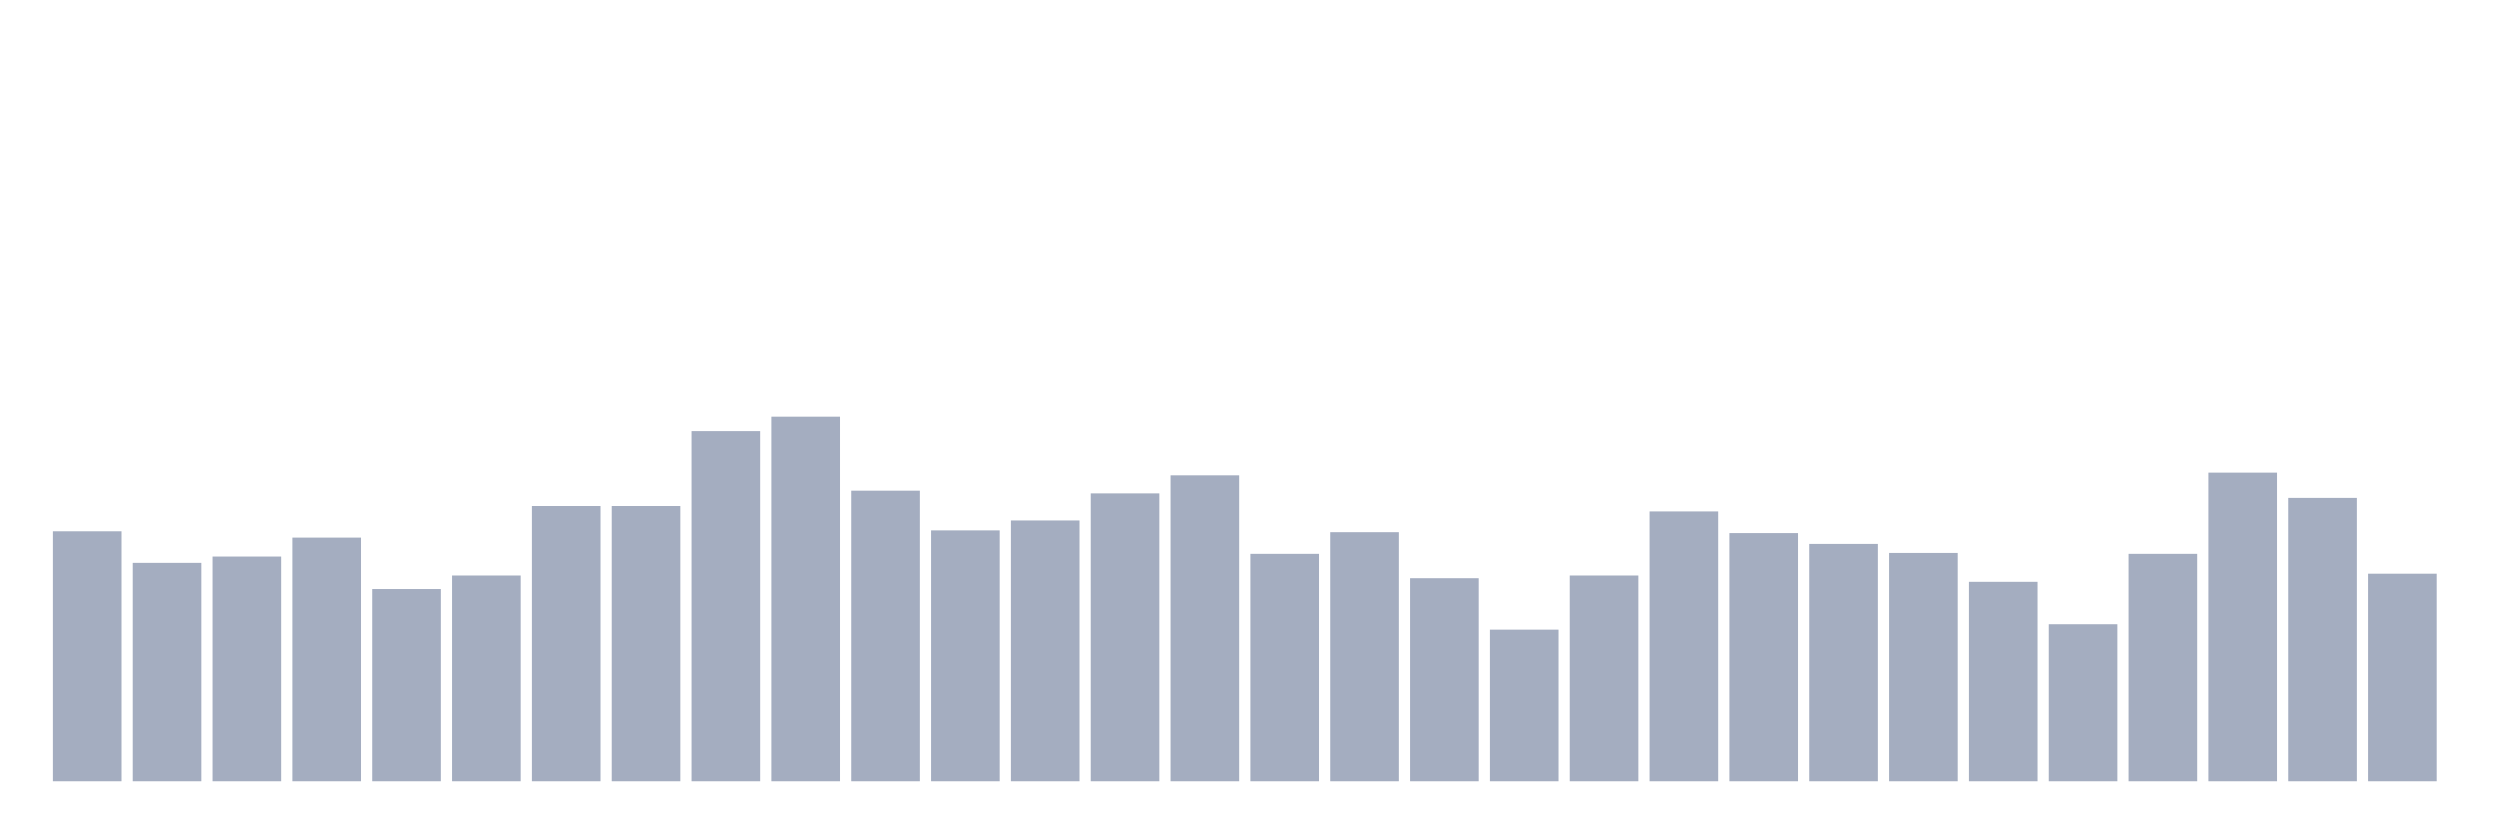 <svg xmlns="http://www.w3.org/2000/svg" viewBox="0 0 480 160"><g transform="translate(10,10)"><rect class="bar" x="0.153" width="13.175" y="92.005" height="47.995" fill="rgb(164,173,192)"></rect><rect class="bar" x="15.482" width="13.175" y="98.069" height="41.931" fill="rgb(164,173,192)"></rect><rect class="bar" x="30.81" width="13.175" y="96.856" height="43.144" fill="rgb(164,173,192)"></rect><rect class="bar" x="46.138" width="13.175" y="93.218" height="46.782" fill="rgb(164,173,192)"></rect><rect class="bar" x="61.466" width="13.175" y="103.094" height="36.906" fill="rgb(164,173,192)"></rect><rect class="bar" x="76.794" width="13.175" y="100.495" height="39.505" fill="rgb(164,173,192)"></rect><rect class="bar" x="92.123" width="13.175" y="87.153" height="52.847" fill="rgb(164,173,192)"></rect><rect class="bar" x="107.451" width="13.175" y="87.153" height="52.847" fill="rgb(164,173,192)"></rect><rect class="bar" x="122.779" width="13.175" y="72.772" height="67.228" fill="rgb(164,173,192)"></rect><rect class="bar" x="138.107" width="13.175" y="70" height="70" fill="rgb(164,173,192)"></rect><rect class="bar" x="153.436" width="13.175" y="84.208" height="55.792" fill="rgb(164,173,192)"></rect><rect class="bar" x="168.764" width="13.175" y="91.832" height="48.168" fill="rgb(164,173,192)"></rect><rect class="bar" x="184.092" width="13.175" y="89.926" height="50.074" fill="rgb(164,173,192)"></rect><rect class="bar" x="199.42" width="13.175" y="84.728" height="55.272" fill="rgb(164,173,192)"></rect><rect class="bar" x="214.748" width="13.175" y="81.262" height="58.738" fill="rgb(164,173,192)"></rect><rect class="bar" x="230.077" width="13.175" y="96.337" height="43.663" fill="rgb(164,173,192)"></rect><rect class="bar" x="245.405" width="13.175" y="92.178" height="47.822" fill="rgb(164,173,192)"></rect><rect class="bar" x="260.733" width="13.175" y="101.015" height="38.985" fill="rgb(164,173,192)"></rect><rect class="bar" x="276.061" width="13.175" y="110.891" height="29.109" fill="rgb(164,173,192)"></rect><rect class="bar" x="291.39" width="13.175" y="100.495" height="39.505" fill="rgb(164,173,192)"></rect><rect class="bar" x="306.718" width="13.175" y="88.193" height="51.807" fill="rgb(164,173,192)"></rect><rect class="bar" x="322.046" width="13.175" y="92.351" height="47.649" fill="rgb(164,173,192)"></rect><rect class="bar" x="337.374" width="13.175" y="94.431" height="45.569" fill="rgb(164,173,192)"></rect><rect class="bar" x="352.702" width="13.175" y="96.163" height="43.837" fill="rgb(164,173,192)"></rect><rect class="bar" x="368.031" width="13.175" y="101.708" height="38.292" fill="rgb(164,173,192)"></rect><rect class="bar" x="383.359" width="13.175" y="109.851" height="30.149" fill="rgb(164,173,192)"></rect><rect class="bar" x="398.687" width="13.175" y="96.337" height="43.663" fill="rgb(164,173,192)"></rect><rect class="bar" x="414.015" width="13.175" y="80.743" height="59.257" fill="rgb(164,173,192)"></rect><rect class="bar" x="429.344" width="13.175" y="85.594" height="54.406" fill="rgb(164,173,192)"></rect><rect class="bar" x="444.672" width="13.175" y="100.149" height="39.851" fill="rgb(164,173,192)"></rect></g></svg>